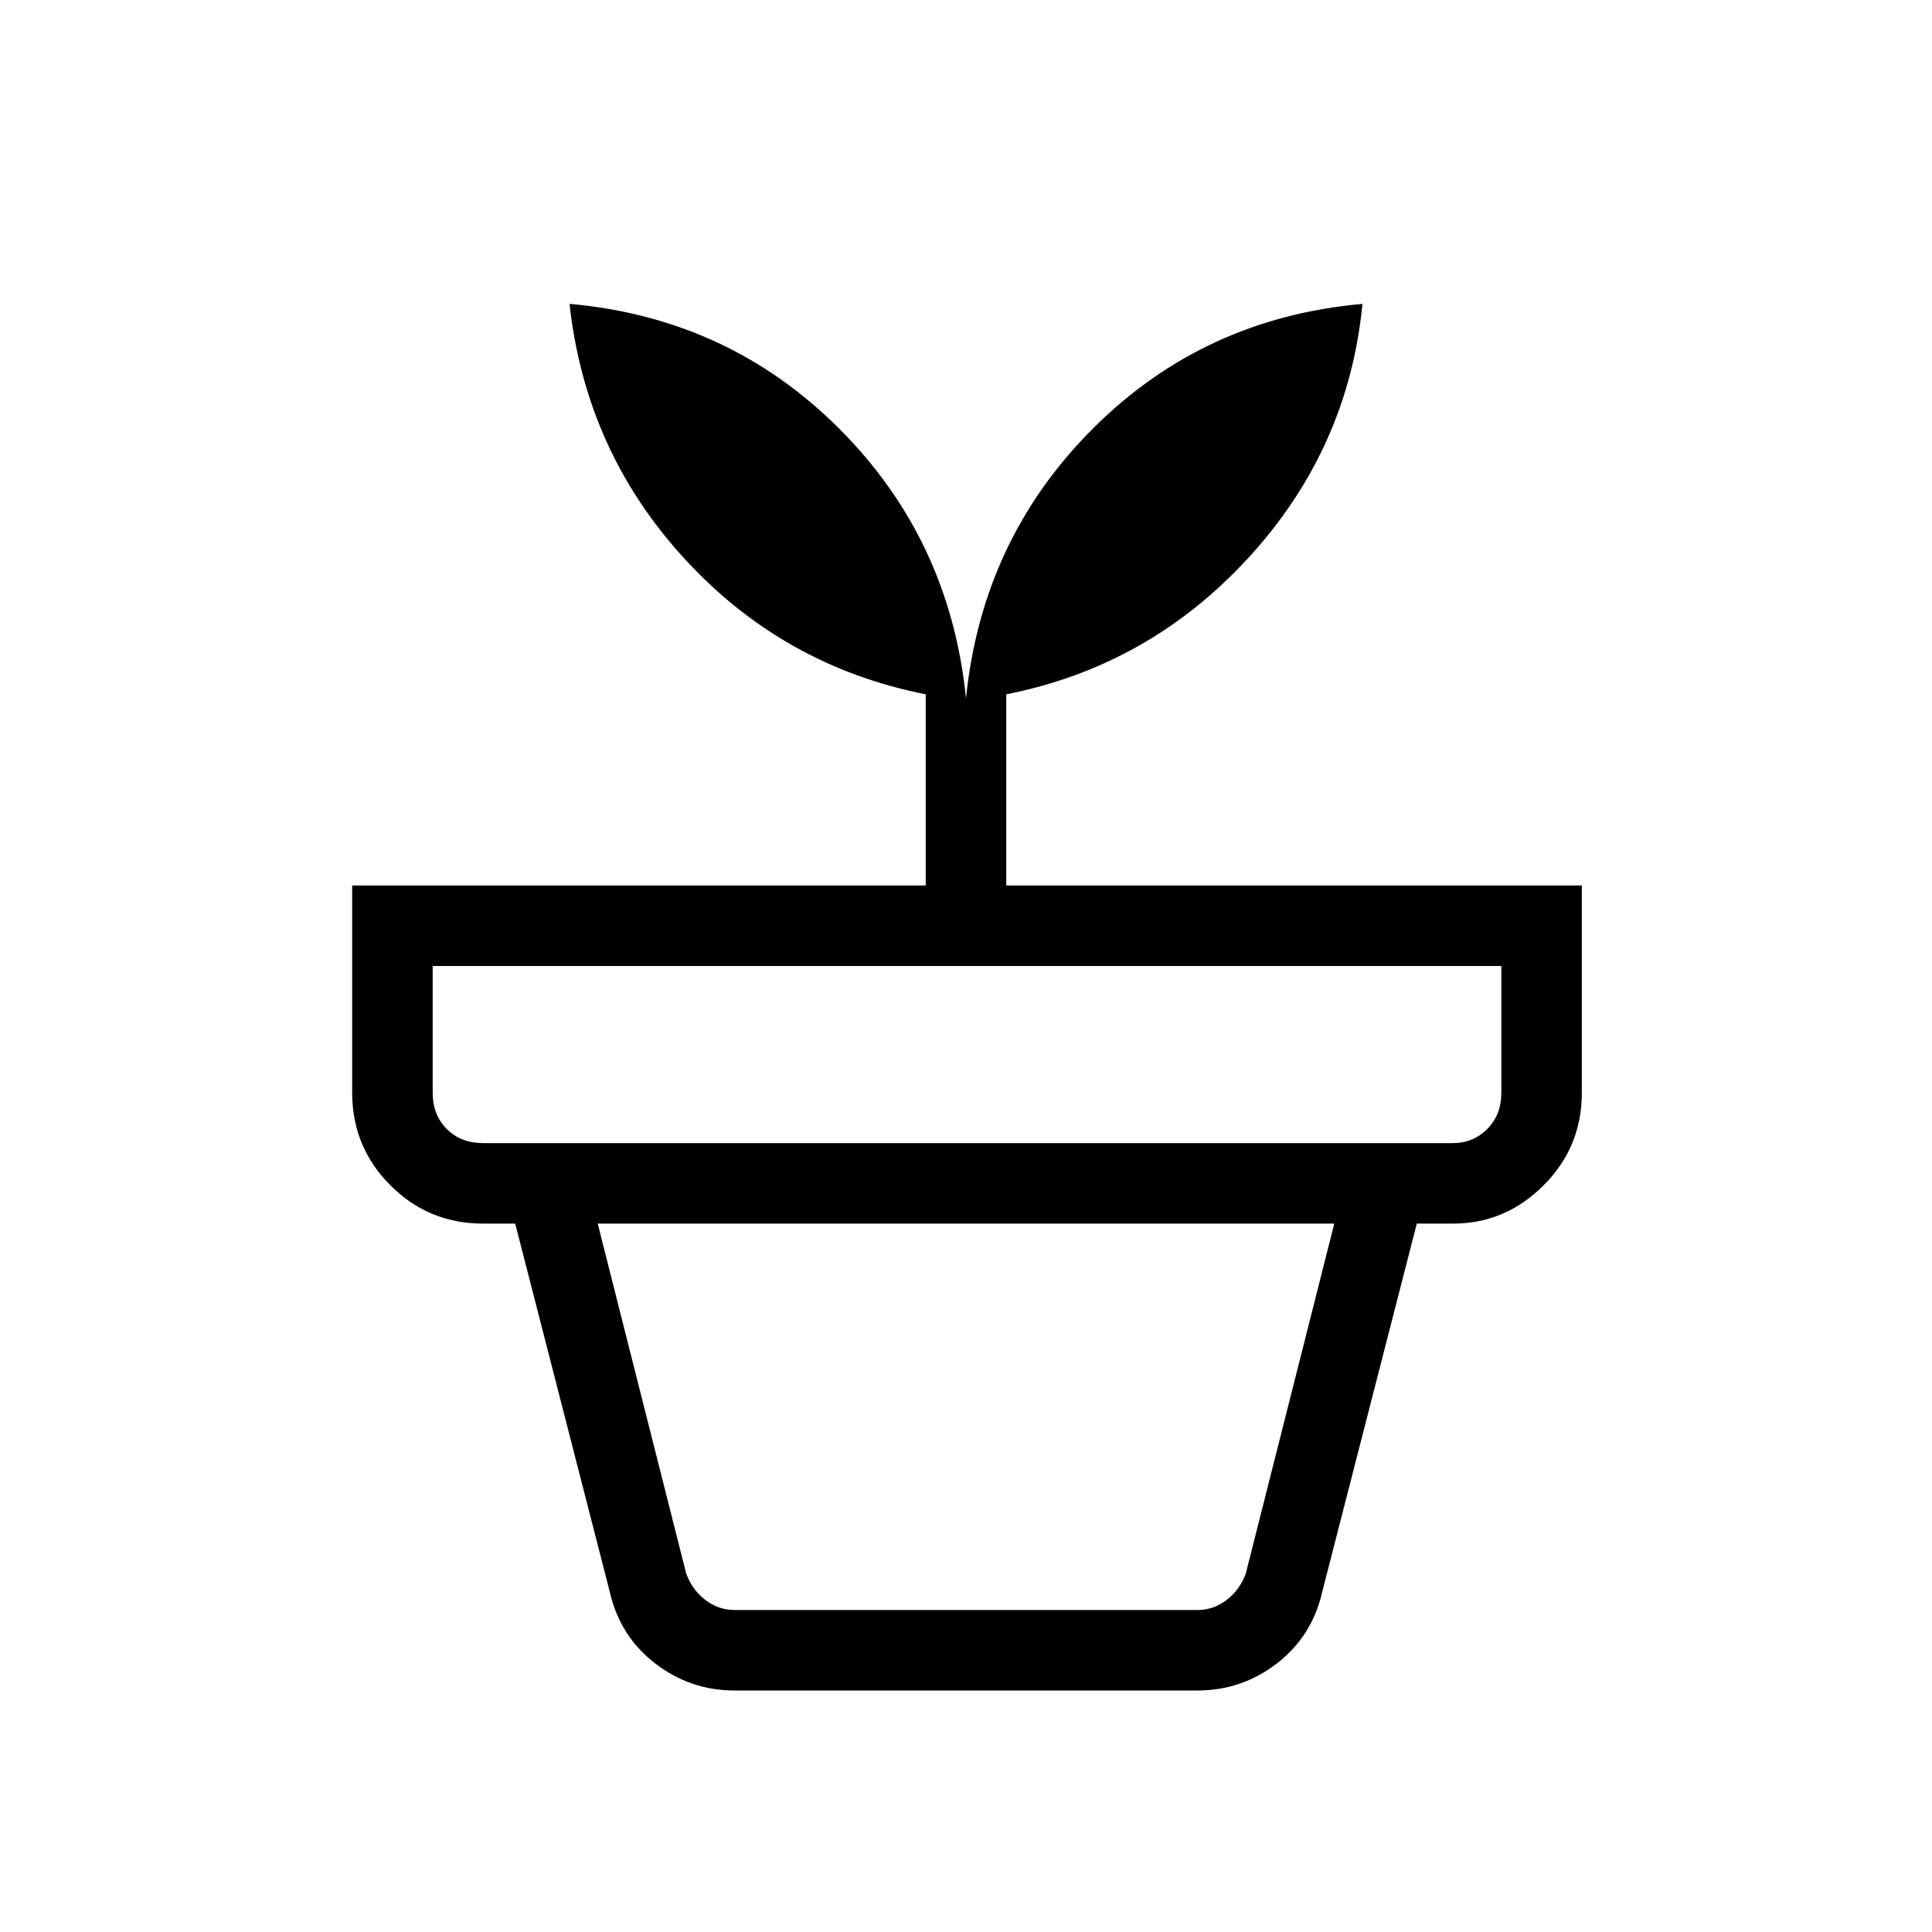 <svg xmlns="http://www.w3.org/2000/svg" height="24" width="24"><path d="M9.125 20h5.75q.2 0 .363-.125.162-.125.237-.325l1.1-4.35h-9.15l1.1 4.35q.075.2.237.325.163.125.363.125Zm0 1q-.55 0-.987-.337-.438-.338-.563-.888L6.4 15.2h11.2l-1.175 4.575q-.125.55-.562.888-.438.337-.988.337ZM6 14.2h12.05q.25 0 .425-.175t.175-.45V12H5.375v1.575q0 .275.175.45T6 14.2Zm6-5.525q.2-1.975 1.575-3.35t3.35-1.55q-.175 1.8-1.413 3.15-1.237 1.35-3.012 1.7V11h7.15v2.575q0 .675-.475 1.15-.475.475-1.125.475H6q-.675 0-1.15-.475-.475-.475-.475-1.15V11H11.5V8.625q-1.775-.35-3-1.688Q7.275 5.6 7.075 3.775q1.975.175 3.35 1.55T12 8.675Z"/></svg>